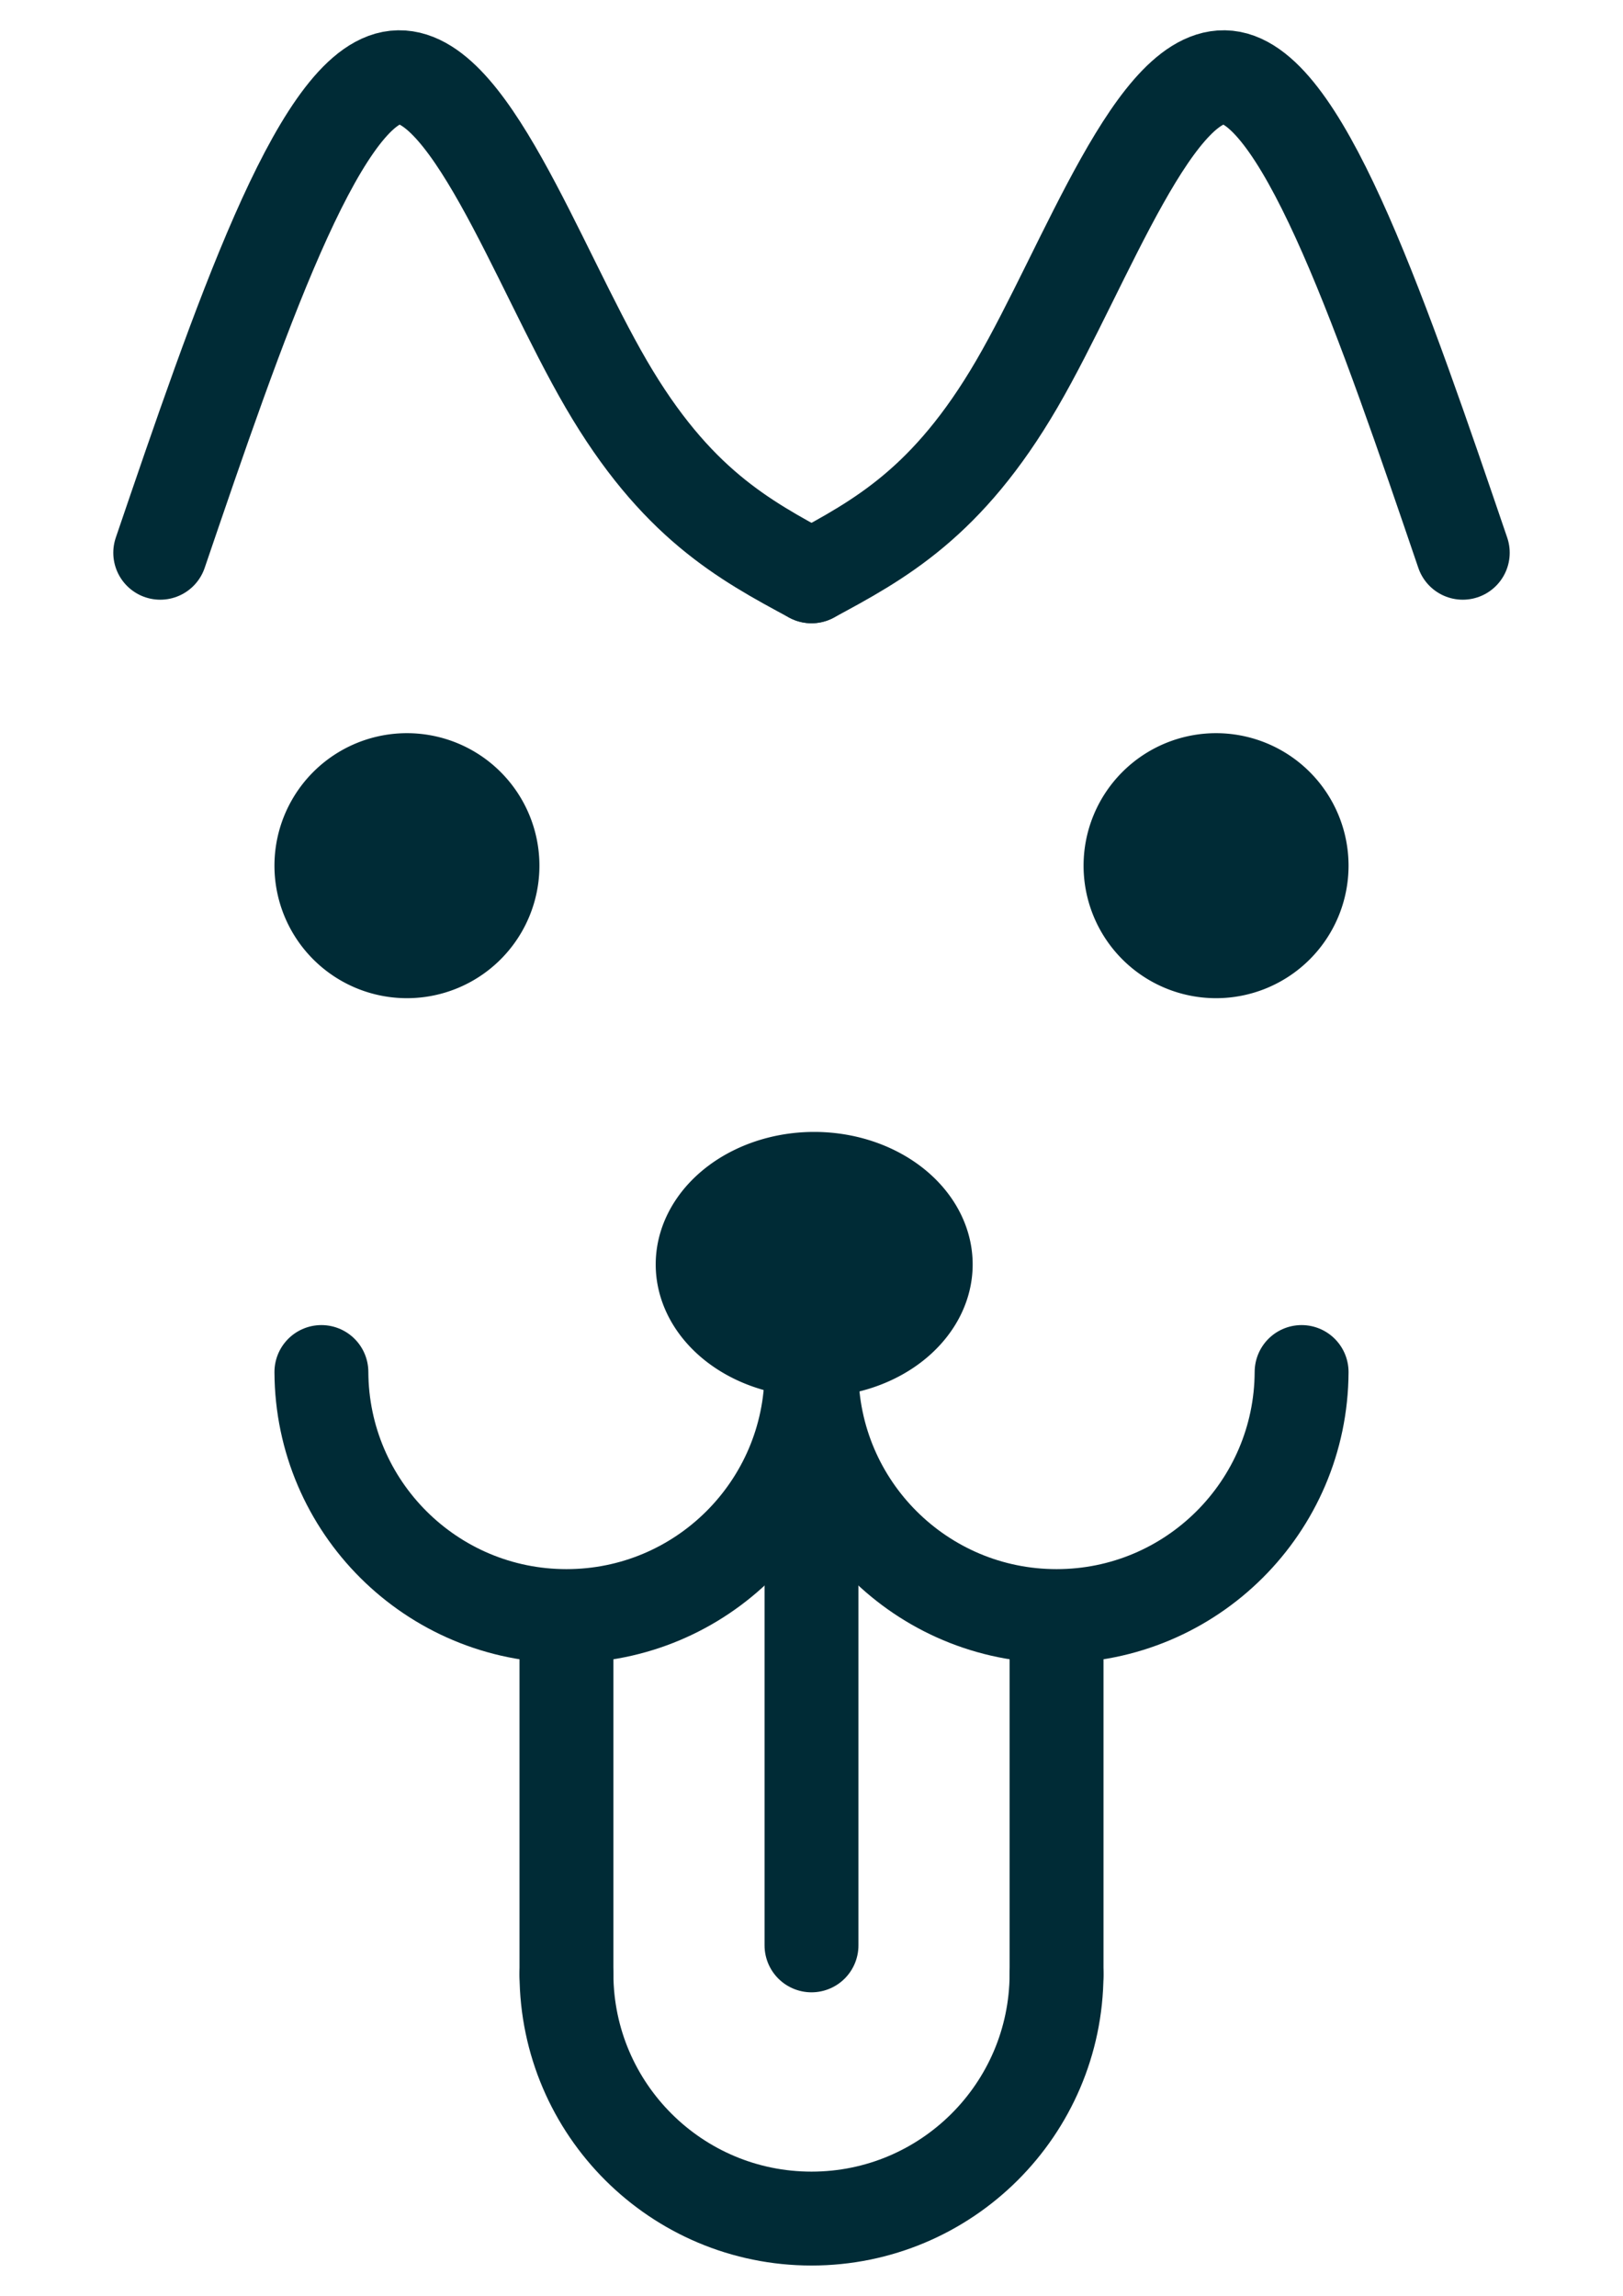 <?xml version="1.0" encoding="UTF-8" standalone="no"?>
<svg
   xmlns:dc="http://purl.org/dc/elements/1.1/"
   xmlns:cc="http://creativecommons.org/ns#"
   xmlns:rdf="http://www.w3.org/1999/02/22-rdf-syntax-ns#"
   xmlns:svg="http://www.w3.org/2000/svg"
   xmlns="http://www.w3.org/2000/svg"
   xmlns:sodipodi="http://sodipodi.sourceforge.net/DTD/sodipodi-0.dtd"
   xmlns:inkscape="http://www.inkscape.org/namespaces/inkscape"
   sodipodi:docname="logo_dark.svg"
   inkscape:version="1.0 (4035a4f, 2020-05-01)"
   id="svg8"
   version="1.1"
   viewBox="0 0 210 297"
   height="297mm"
   width="210mm">
  <defs
     id="defs2">
    <inkscape:path-effect
       effect="bspline"
       id="path-effect1031"
       is_visible="true"
       lpeversion="1"
       weight="33.333"
       steps="2"
       helper_size="0"
       apply_no_weight="true"
       apply_with_weight="true"
       only_selected="false" />
    <inkscape:path-effect
       only_selected="false"
       apply_with_weight="true"
       apply_no_weight="true"
       helper_size="0"
       steps="2"
       weight="33.333"
       lpeversion="1"
       is_visible="true"
       id="path-effect1003"
       effect="bspline" />
    <inkscape:path-effect
       only_selected="false"
       apply_with_weight="true"
       apply_no_weight="true"
       helper_size="0"
       steps="2"
       weight="33.333"
       lpeversion="1"
       is_visible="true"
       id="path-effect988"
       effect="bspline" />
    <inkscape:path-effect
       only_selected="false"
       apply_with_weight="true"
       apply_no_weight="true"
       helper_size="0"
       steps="2"
       weight="33.333"
       lpeversion="1"
       is_visible="true"
       id="path-effect969"
       effect="bspline" />
    <inkscape:path-effect
       effect="bspline"
       id="path-effect950"
       is_visible="true"
       lpeversion="1"
       weight="33.333"
       steps="2"
       helper_size="0"
       apply_no_weight="true"
       apply_with_weight="true"
       only_selected="false" />
    <inkscape:path-effect
       only_selected="false"
       apply_with_weight="true"
       apply_no_weight="true"
       helper_size="0"
       steps="2"
       weight="33.333"
       lpeversion="1"
       is_visible="true"
       id="path-effect886"
       effect="bspline" />
    <inkscape:path-effect
       only_selected="false"
       apply_with_weight="true"
       apply_no_weight="true"
       helper_size="0"
       steps="2"
       weight="33.333"
       lpeversion="1"
       is_visible="true"
       id="path-effect863"
       effect="bspline" />
  </defs>
  <sodipodi:namedview
     inkscape:window-maximized="0"
     inkscape:window-y="23"
     inkscape:window-x="0"
     inkscape:window-height="855"
     inkscape:window-width="1252"
     inkscape:guide-bbox="true"
     showguides="true"
     showgrid="false"
     inkscape:document-rotation="0"
     inkscape:current-layer="layer1"
     inkscape:document-units="mm"
     inkscape:cy="718.58484"
     inkscape:cx="396.85039"
     inkscape:zoom="0.57638187"
     inkscape:pageshadow="2"
     inkscape:pageopacity="0.0"
     borderopacity="1.0"
     bordercolor="#666666"
     pagecolor="#ffffff"
     id="base">
    <sodipodi:guide
       id="guide857"
       orientation="1,0"
       position="-53.407,201.456" />
  </sodipodi:namedview>
  <g
     id="layer1"
     inkscape:groupmode="layer"
     inkscape:label="Layer 1">
    <path
       inkscape:original-d="m 105,177.49548 c 2.1e-4,24.72331 2.1e-4,49.44641 0,74.1693"
       inkscape:path-effect="#path-effect886"
       id="path884"
       d="m 105,177.495 c 0,24.723 0,49.446 0,74.169"
       style="fill:none;stroke:#002b36;stroke-width:12.148;stroke-linecap:round;stroke-linejoin:miter;stroke-miterlimit:4;stroke-dasharray:none;stroke-opacity:1" />
    <path
       id="path10-3-4"
       style="fill:#002b36;fill-opacity:1;fill-rule:evenodd;stroke-width:0.214"
       d="m 174.488,111.99 a 17.142,17.142 0 0 1 -17.142,17.142 17.142,17.142 0 0 1 -17.142,-17.142 17.142,17.142 0 0 1 17.142,-17.142 17.142,17.142 0 0 1 17.142,17.142" />
    <path
       d="M 69.796,111.99 A 17.142,17.142 0 0 1 52.654,129.132 17.142,17.142 0 0 1 35.512,111.99 17.142,17.142 0 0 1 52.654,94.848 17.142,17.142 0 0 1 69.796,111.99"
       style="fill:#002b36;fill-opacity:1;fill-rule:evenodd;stroke-width:0.214"
       id="path10-3-4-8" />
    <path
       id="path10-38"
       style="fill:none;fill-rule:evenodd;stroke:#002b36;stroke-width:12.148;stroke-linecap:round;stroke-miterlimit:4;stroke-dasharray:none;stroke-opacity:1"
       d="m 73.293,255.436 c 0.074,17.459 14.248,31.572 31.707,31.572 17.459,3e-5 31.633,-14.114 31.707,-31.572"
       sodipodi:nodetypes="ccc" />
    <path
       style="fill:none;stroke:#002b36;stroke-width:12.148;stroke-linecap:round;stroke-linejoin:miter;stroke-miterlimit:4;stroke-dasharray:none;stroke-opacity:1"
       d="m 73.293,212.386 c 0,14.35 0,28.7 0,43.051"
       id="path884-0"
       inkscape:path-effect="#path-effect950"
       inkscape:original-d="m 73.293001,212.38593 c 2.11e-4,14.35029 2.11e-4,28.70046 0,43.05051" />
    <path
       inkscape:original-d="m 136.707,212.38593 c 2.1e-4,14.35029 2.1e-4,28.70046 0,43.05051"
       inkscape:path-effect="#path-effect988"
       id="path884-0-1"
       d="m 136.707,212.386 c 0,14.35 0,28.7 0,43.051"
       style="fill:none;stroke:#002b36;stroke-width:12.148;stroke-linecap:round;stroke-linejoin:miter;stroke-miterlimit:4;stroke-dasharray:none;stroke-opacity:1" />
    <path
       id="path10-9"
       style="fill:none;fill-rule:evenodd;stroke:#002b36;stroke-width:12.148;stroke-linecap:round;stroke-miterlimit:4;stroke-dasharray:none;stroke-opacity:1"
       d="m 41.586,177.495 c 0.074,17.459 14.248,31.572 31.707,31.572 17.459,3e-5 31.633,-14.114 31.707,-31.572"
       sodipodi:nodetypes="ccc" />
    <path
       sodipodi:nodetypes="ccc"
       d="m 105,177.495 c 0.074,17.459 14.248,31.572 31.707,31.572 17.459,3e-5 31.633,-14.114 31.707,-31.572"
       style="fill:none;fill-rule:evenodd;stroke:#002b36;stroke-width:12.148;stroke-linecap:round;stroke-miterlimit:4;stroke-dasharray:none;stroke-opacity:1"
       id="path10" />
    <path
       d="M 125.853,163.574 A 20.505,17.142 0 0 1 105.348,180.716 20.505,17.142 0 0 1 84.843,163.574 20.505,17.142 0 0 1 105.348,146.432 20.505,17.142 0 0 1 125.853,163.574"
       style="fill:#002b36;fill-opacity:1;fill-rule:evenodd;stroke-width:0.234"
       id="path10-3" />
    <path
       inkscape:original-d="M 20.733391,71.507185 C 30.886382,41.726605 41.038985,11.945635 51.191199,-17.835722 60.329114,8.2235349 69.466272,34.281362 78.603227,60.339321 87.402714,65.077687 96.201454,69.815472 105,74.552966"
       inkscape:path-effect="#path-effect1003"
       id="path1001"
       d="M 20.733,71.507 C 30.886,41.726 41.039,11.945 50.684,10.085 60.329,8.224 69.466,34.281 78.434,49.679 87.403,65.078 96.202,69.815 105,74.553"
       style="fill:none;stroke:#002b36;stroke-width:12.148;stroke-linecap:round;stroke-linejoin:miter;stroke-miterlimit:4;stroke-dasharray:none;stroke-opacity:1" />
    <path
       style="fill:none;stroke:#002b36;stroke-width:12.148;stroke-linecap:round;stroke-linejoin:miter;stroke-miterlimit:4;stroke-dasharray:none;stroke-opacity:1"
       d="M 189.267,71.507 C 179.114,41.726 168.961,11.945 159.316,10.085 149.671,8.224 140.534,34.281 131.566,49.679 122.597,65.078 113.798,69.815 105,74.553"
       id="path1001-6"
       inkscape:path-effect="#path-effect1031"
       inkscape:original-d="M 189.2666,71.507175 C 179.11362,41.726597 168.96102,11.945628 158.80879,-17.835729 149.67088,8.2235276 140.53372,34.281355 131.39678,60.339313 122.59729,65.077676 113.79854,69.815468 105,74.552966" />
  </g>
</svg>
